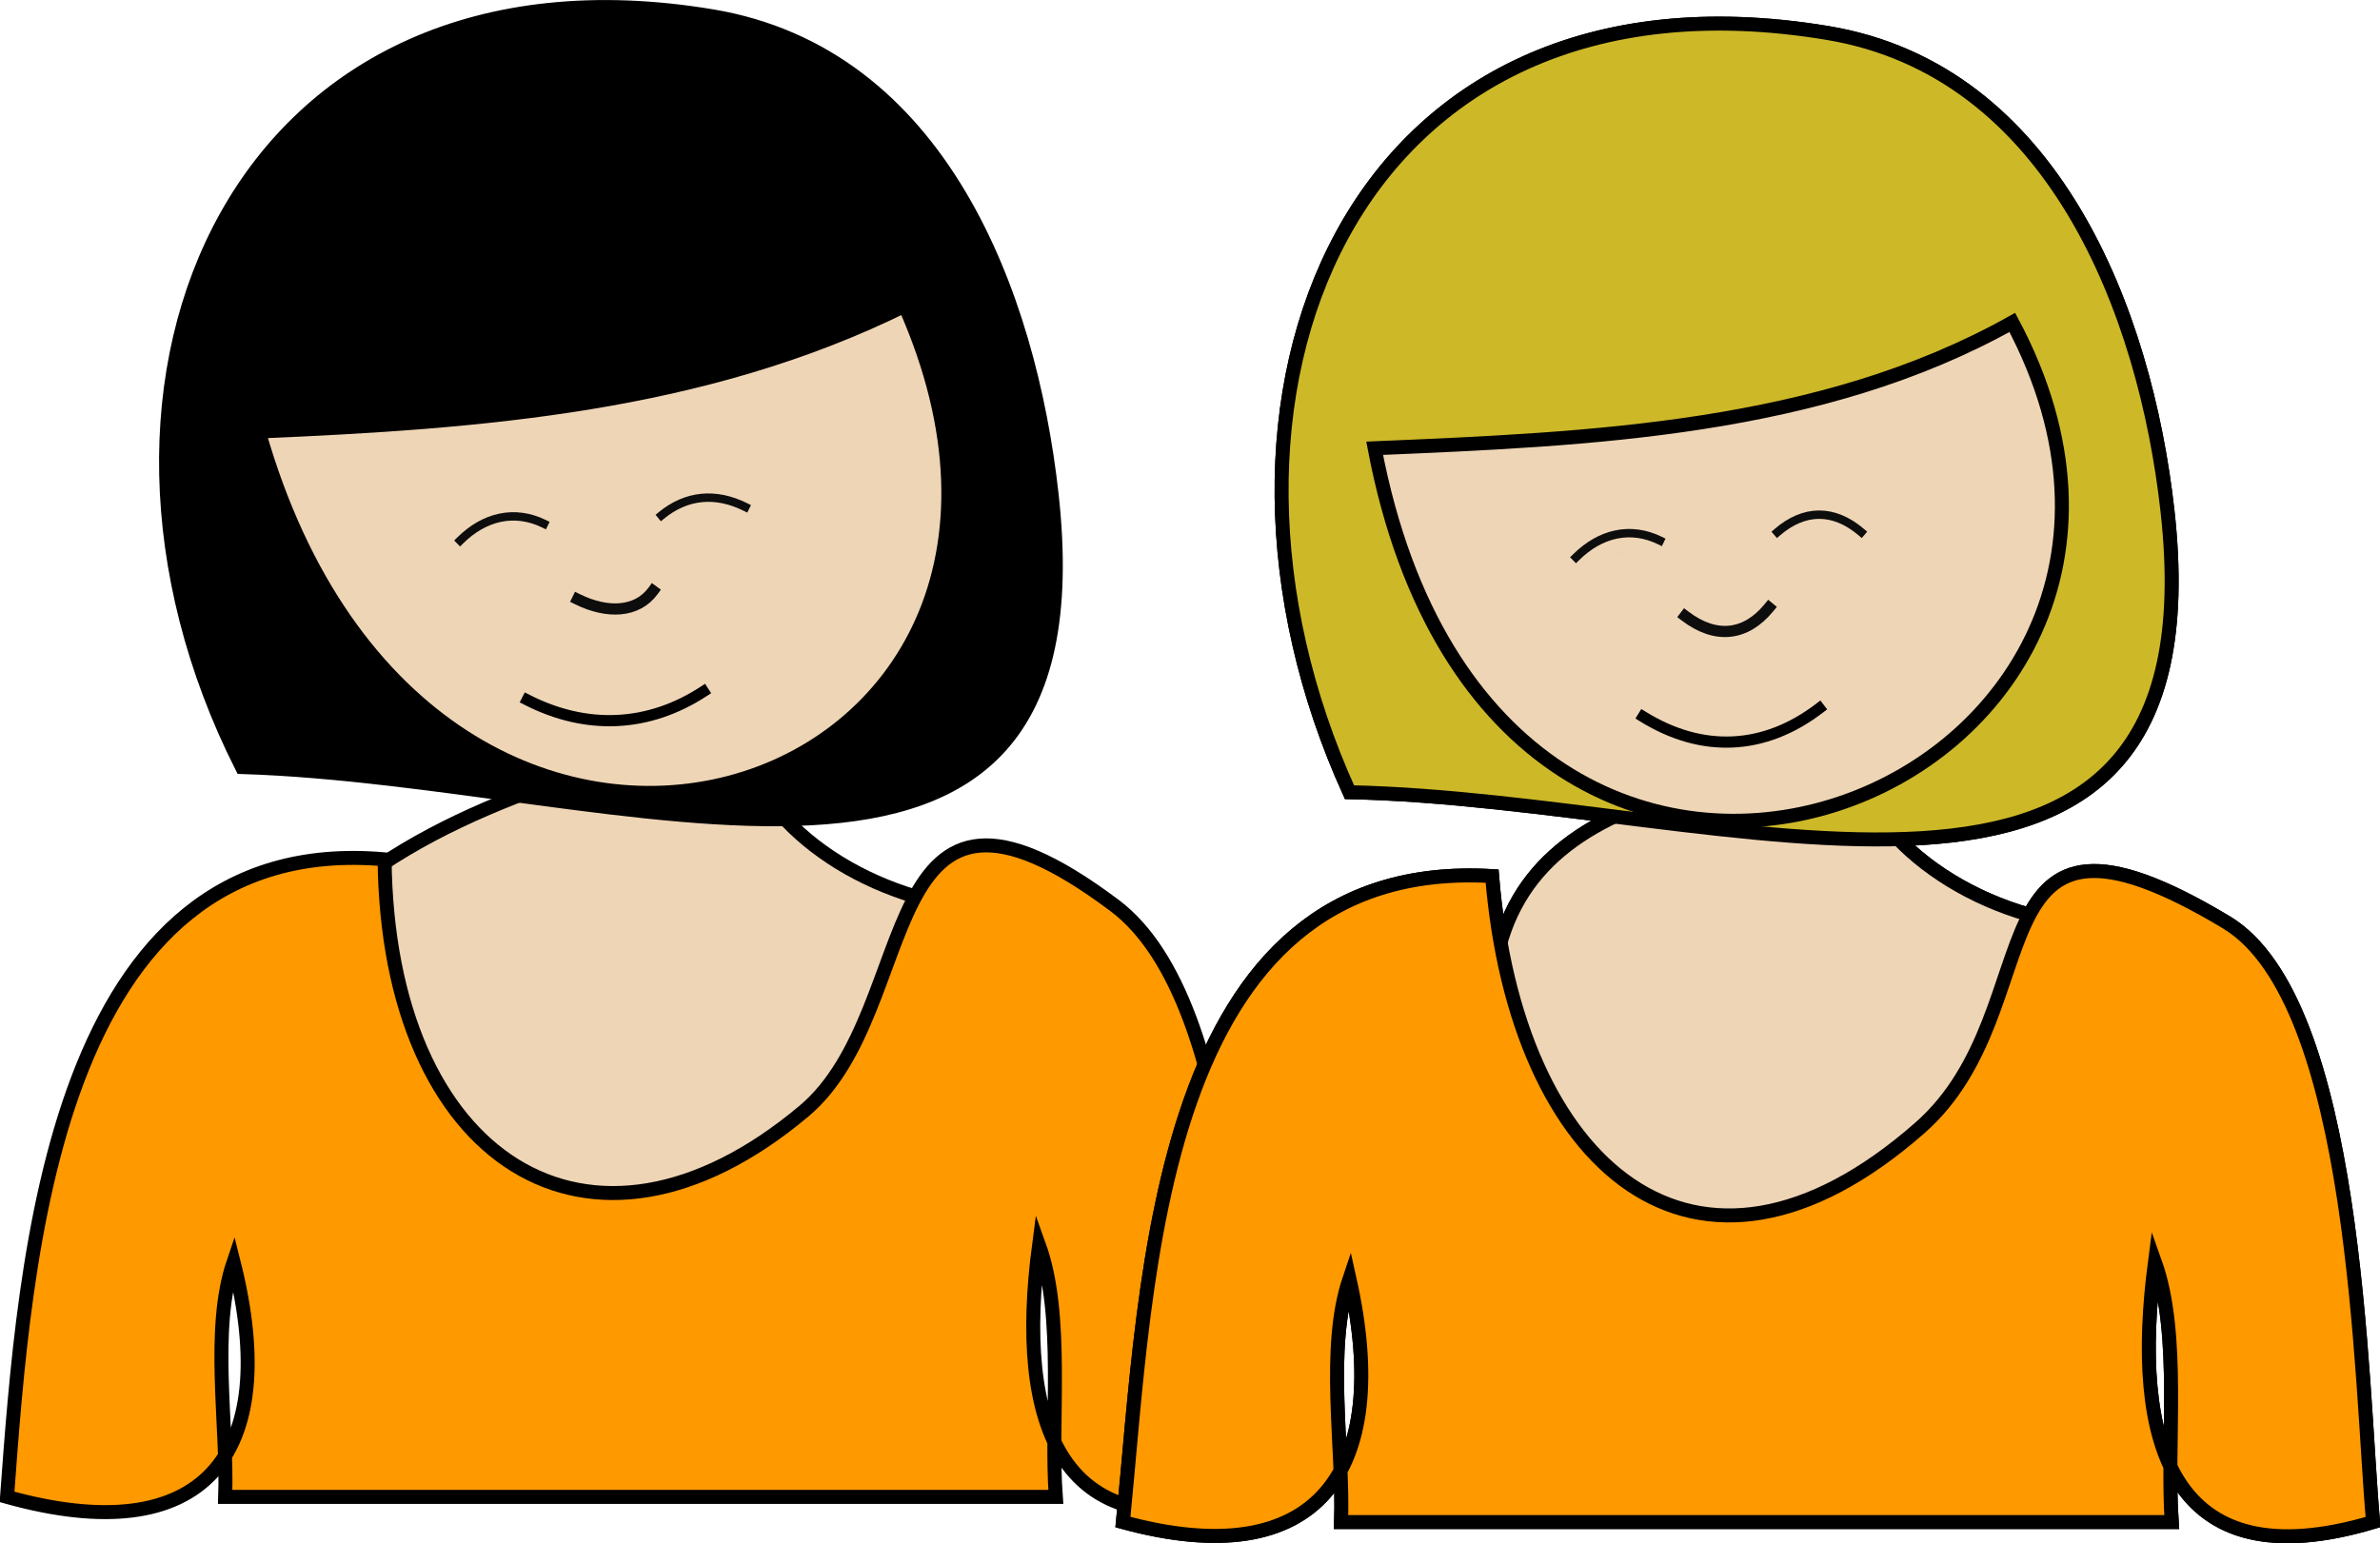 <svg xmlns="http://www.w3.org/2000/svg" xmlns:xlink="http://www.w3.org/1999/xlink" version="1.1" id="Layer_1" x="0px" y="0px" enable-background="new 0 0 822.05 841.89" xml:space="preserve" viewBox="304.58 352.94 212.75 137.97">
<path fill-rule="evenodd" clip-rule="evenodd" fill="#EED5B6" stroke="#000000" stroke-width="1.25" stroke-linecap="square" stroke-miterlimit="10" d="  M392.209,434.265c-10.627-1.146-19.667-7.39-21.75-15.75c-8.387,1.753-25.925,5.908-36,15c8.329,29.982,3.75,39.908,35.297,42.398  C389.884,477.502,403.834,450.294,392.209,434.265z"/>
<path fill-rule="evenodd" clip-rule="evenodd" stroke="#000000" stroke-width="1.25" stroke-linecap="square" stroke-miterlimit="10" d="  M326.209,421.515c-17.564-34.77-0.144-74.149,42-67.125c20.412,3.402,28.382,24.812,30.375,42.75  C403.435,440.8,360.405,422.583,326.209,421.515z"/>
<path fill-rule="evenodd" clip-rule="evenodd" fill="#EED5B6" stroke="#000000" stroke-width="1.25" stroke-linecap="square" stroke-miterlimit="10" d="  M385.459,380.265c19.938,44.859-42.419,65.109-57.75,11.25C347.569,390.673,367.412,389.179,385.459,380.265z"/>
<path fill-rule="evenodd" clip-rule="evenodd" fill="#0D0D0D" d="M368.959,398.265C365.716,399.898,365.684,399.915,368.959,398.265  L368.959,398.265z"/>
<path fill="none" stroke="#0D0D0D" stroke-width="0.75" stroke-linecap="square" stroke-miterlimit="10" d="M371.209,398.265  c-2.672-1.327-5.276-1.069-7.5,0.75"/>
<path fill="none" stroke="#0D0D0D" stroke-linecap="square" stroke-miterlimit="10" d="M362.959,405.765  c-1.432,1.954-4.09,2.06-6.75,0.75"/>
<path fill-rule="evenodd" clip-rule="evenodd" fill="#0D0D0D" d="M347.959,400.515C351.373,400.824,352.572,400.932,347.959,400.515  L347.959,400.515z"/>
<path fill="none" stroke="#0D0D0D" stroke-width="0.75" stroke-linecap="square" stroke-miterlimit="10" d="M345.709,401.265  c2.176-2.155,4.872-2.78,7.5-1.5"/>
<path fill="none" stroke="#000000" stroke-linecap="square" stroke-miterlimit="10" d="M351.709,415.515  c5.285,2.688,10.804,2.469,15.75-0.75"/>
<path fill-rule="evenodd" clip-rule="evenodd" fill="#FF9900" stroke="#000000" stroke-width="1.25" stroke-linecap="square" stroke-miterlimit="10" d="  M325.459,465.765c-2.055,6.028-0.52,14.565-0.75,21c24.75,0,49.5,0,74.25,0c-0.502-6.766,0.785-16.165-1.5-22.5  c-2.079,15.793,1.658,27.855,19.502,22.5c-1.354-13.235-1.141-44.166-12.752-52.875c-21.923-16.442-16.907,9.259-27.75,18.375  c-19.222,16.161-37.238,4.275-37.5-22.5c-29.637-2.61-32.18,35.856-33.75,57C322.7,491.639,329.847,483.154,325.459,465.765z"/>
<path fill-rule="evenodd" clip-rule="evenodd" fill="#EED5B6" stroke="#000000" stroke-width="1.25" stroke-linecap="square" stroke-miterlimit="10" d="  M491.961,435.765c-11.139-0.762-20.354-7.864-21.75-15c-21.463,2.979-38.173,7.179-30.375,35.25  C452.284,500.828,513.38,465.879,491.961,435.765z"/>
<path fill-rule="evenodd" clip-rule="evenodd" fill="#CDB828" stroke="#000000" stroke-width="1.25" stroke-linecap="square" stroke-miterlimit="10" d="  M425.211,423.765c-15.891-34.972-0.214-75.036,42.75-67.875c20.154,3.359,28.396,24.943,30.375,42.75  C503.197,442.392,459.217,424.466,425.211,423.765z"/>
<path fill-rule="evenodd" clip-rule="evenodd" fill="#EED5B6" stroke="#000000" stroke-width="1.25" stroke-linecap="square" stroke-miterlimit="10" d="  M484.461,381.765c22.242,41.758-45.885,69.649-57,11.25C446.722,392.198,467.331,391.365,484.461,381.765z"/>
<path fill-rule="evenodd" clip-rule="evenodd" fill="#0D0D0D" d="M468.711,400.515C465.165,400.664,465.339,400.657,468.711,400.515  L468.711,400.515z"/>
<path fill="none" stroke="#0D0D0D" stroke-width="0.75" stroke-linecap="square" stroke-miterlimit="10" d="M470.961,400.515  c-2.494-2.121-5.121-2.046-7.5,0"/>
<path fill="none" stroke="#0D0D0D" stroke-linecap="square" stroke-miterlimit="10" d="M462.711,407.265  c-2.08,2.537-4.761,2.834-7.5,0.75"/>
<path fill-rule="evenodd" clip-rule="evenodd" fill="#0D0D0D" d="M447.711,402.015C451.852,403.031,450.785,402.77,447.711,402.015  L447.711,402.015z"/>
<path fill="none" stroke="#0D0D0D" stroke-width="0.75" stroke-linecap="square" stroke-miterlimit="10" d="M445.461,402.765  c2.177-2.155,4.871-2.78,7.5-1.5"/>
<path fill="none" stroke="#000000" stroke-linecap="square" stroke-miterlimit="10" d="M451.461,417.015  c5.268,3.254,10.817,3.018,15.75-0.75"/>
<path fill-rule="evenodd" clip-rule="evenodd" fill="#0C7823" stroke="#000000" stroke-width="1.25" stroke-linecap="square" stroke-miterlimit="10" d="  M425.211,467.265c-2.116,6.25-0.521,15.082-0.75,21.75c24.75,0,49.5,0,74.25,0c-0.489-6.988,0.839-16.7-1.5-23.25  c-2.096,15.954,1.283,28.675,19.5,23.25c-1.111-12.191-1.362-46.567-13.125-53.625c-23.389-14.033-15.206,7.677-27.375,18.375  c-20.123,17.69-36.148,3.392-38.25-22.5c-30.096-1.764-30.827,36.121-33.002,57.75C422.371,493.772,429.072,484.484,425.211,467.265  z"/>
<path fill-rule="evenodd" clip-rule="evenodd" fill="#EED5B6" stroke="#000000" stroke-width="1.25" stroke-linecap="square" stroke-miterlimit="10" d="  M491.961,435.765c-11.139-0.762-20.354-7.864-21.75-15c-21.463,2.979-38.173,7.179-30.375,35.25  C452.284,500.828,513.38,465.879,491.961,435.765z"/>
<path fill-rule="evenodd" clip-rule="evenodd" fill="#CDB828" stroke="#000000" stroke-width="1.25" stroke-linecap="square" stroke-miterlimit="10" d="  M425.211,423.765c-15.891-34.972-0.214-75.036,42.75-67.875c20.154,3.359,28.396,24.943,30.375,42.75  C503.197,442.392,459.217,424.466,425.211,423.765z"/>
<path fill-rule="evenodd" clip-rule="evenodd" fill="#EED5B6" stroke="#000000" stroke-width="1.25" stroke-linecap="square" stroke-miterlimit="10" d="  M484.461,381.765c22.242,41.758-45.885,69.649-57,11.25C446.722,392.198,467.331,391.365,484.461,381.765z"/>
<path fill-rule="evenodd" clip-rule="evenodd" fill="#0D0D0D" d="M468.711,400.515C465.165,400.664,465.339,400.657,468.711,400.515  L468.711,400.515z"/>
<path fill="none" stroke="#0D0D0D" stroke-width="0.75" stroke-linecap="square" stroke-miterlimit="10" d="M470.961,400.515  c-2.494-2.121-5.121-2.046-7.5,0"/>
<path fill="none" stroke="#0D0D0D" stroke-linecap="square" stroke-miterlimit="10" d="M462.711,407.265  c-2.08,2.537-4.761,2.834-7.5,0.75"/>
<path fill-rule="evenodd" clip-rule="evenodd" fill="#0D0D0D" d="M447.711,402.015C451.852,403.031,450.785,402.77,447.711,402.015  L447.711,402.015z"/>
<path fill="none" stroke="#0D0D0D" stroke-width="0.75" stroke-linecap="square" stroke-miterlimit="10" d="M445.461,402.765  c2.177-2.155,4.871-2.78,7.5-1.5"/>
<path fill="none" stroke="#000000" stroke-linecap="square" stroke-miterlimit="10" d="M451.461,417.015  c5.268,3.254,10.817,3.018,15.75-0.75"/>
<path fill-rule="evenodd" clip-rule="evenodd" fill="#FF9900" stroke="#000000" stroke-width="1.25" stroke-linecap="square" stroke-miterlimit="10" d="  M425.211,467.265c-2.116,6.25-0.521,15.082-0.75,21.75c24.75,0,49.5,0,74.25,0c-0.489-6.988,0.839-16.7-1.5-23.25  c-2.096,15.954,1.283,28.675,19.5,23.25c-1.111-12.191-1.362-46.567-13.125-53.625c-23.389-14.033-15.206,7.677-27.375,18.375  c-20.123,17.69-36.148,3.392-38.25-22.5c-30.096-1.764-30.827,36.121-33.002,57.75C422.371,493.772,429.072,484.484,425.211,467.265  z"/>
</svg>